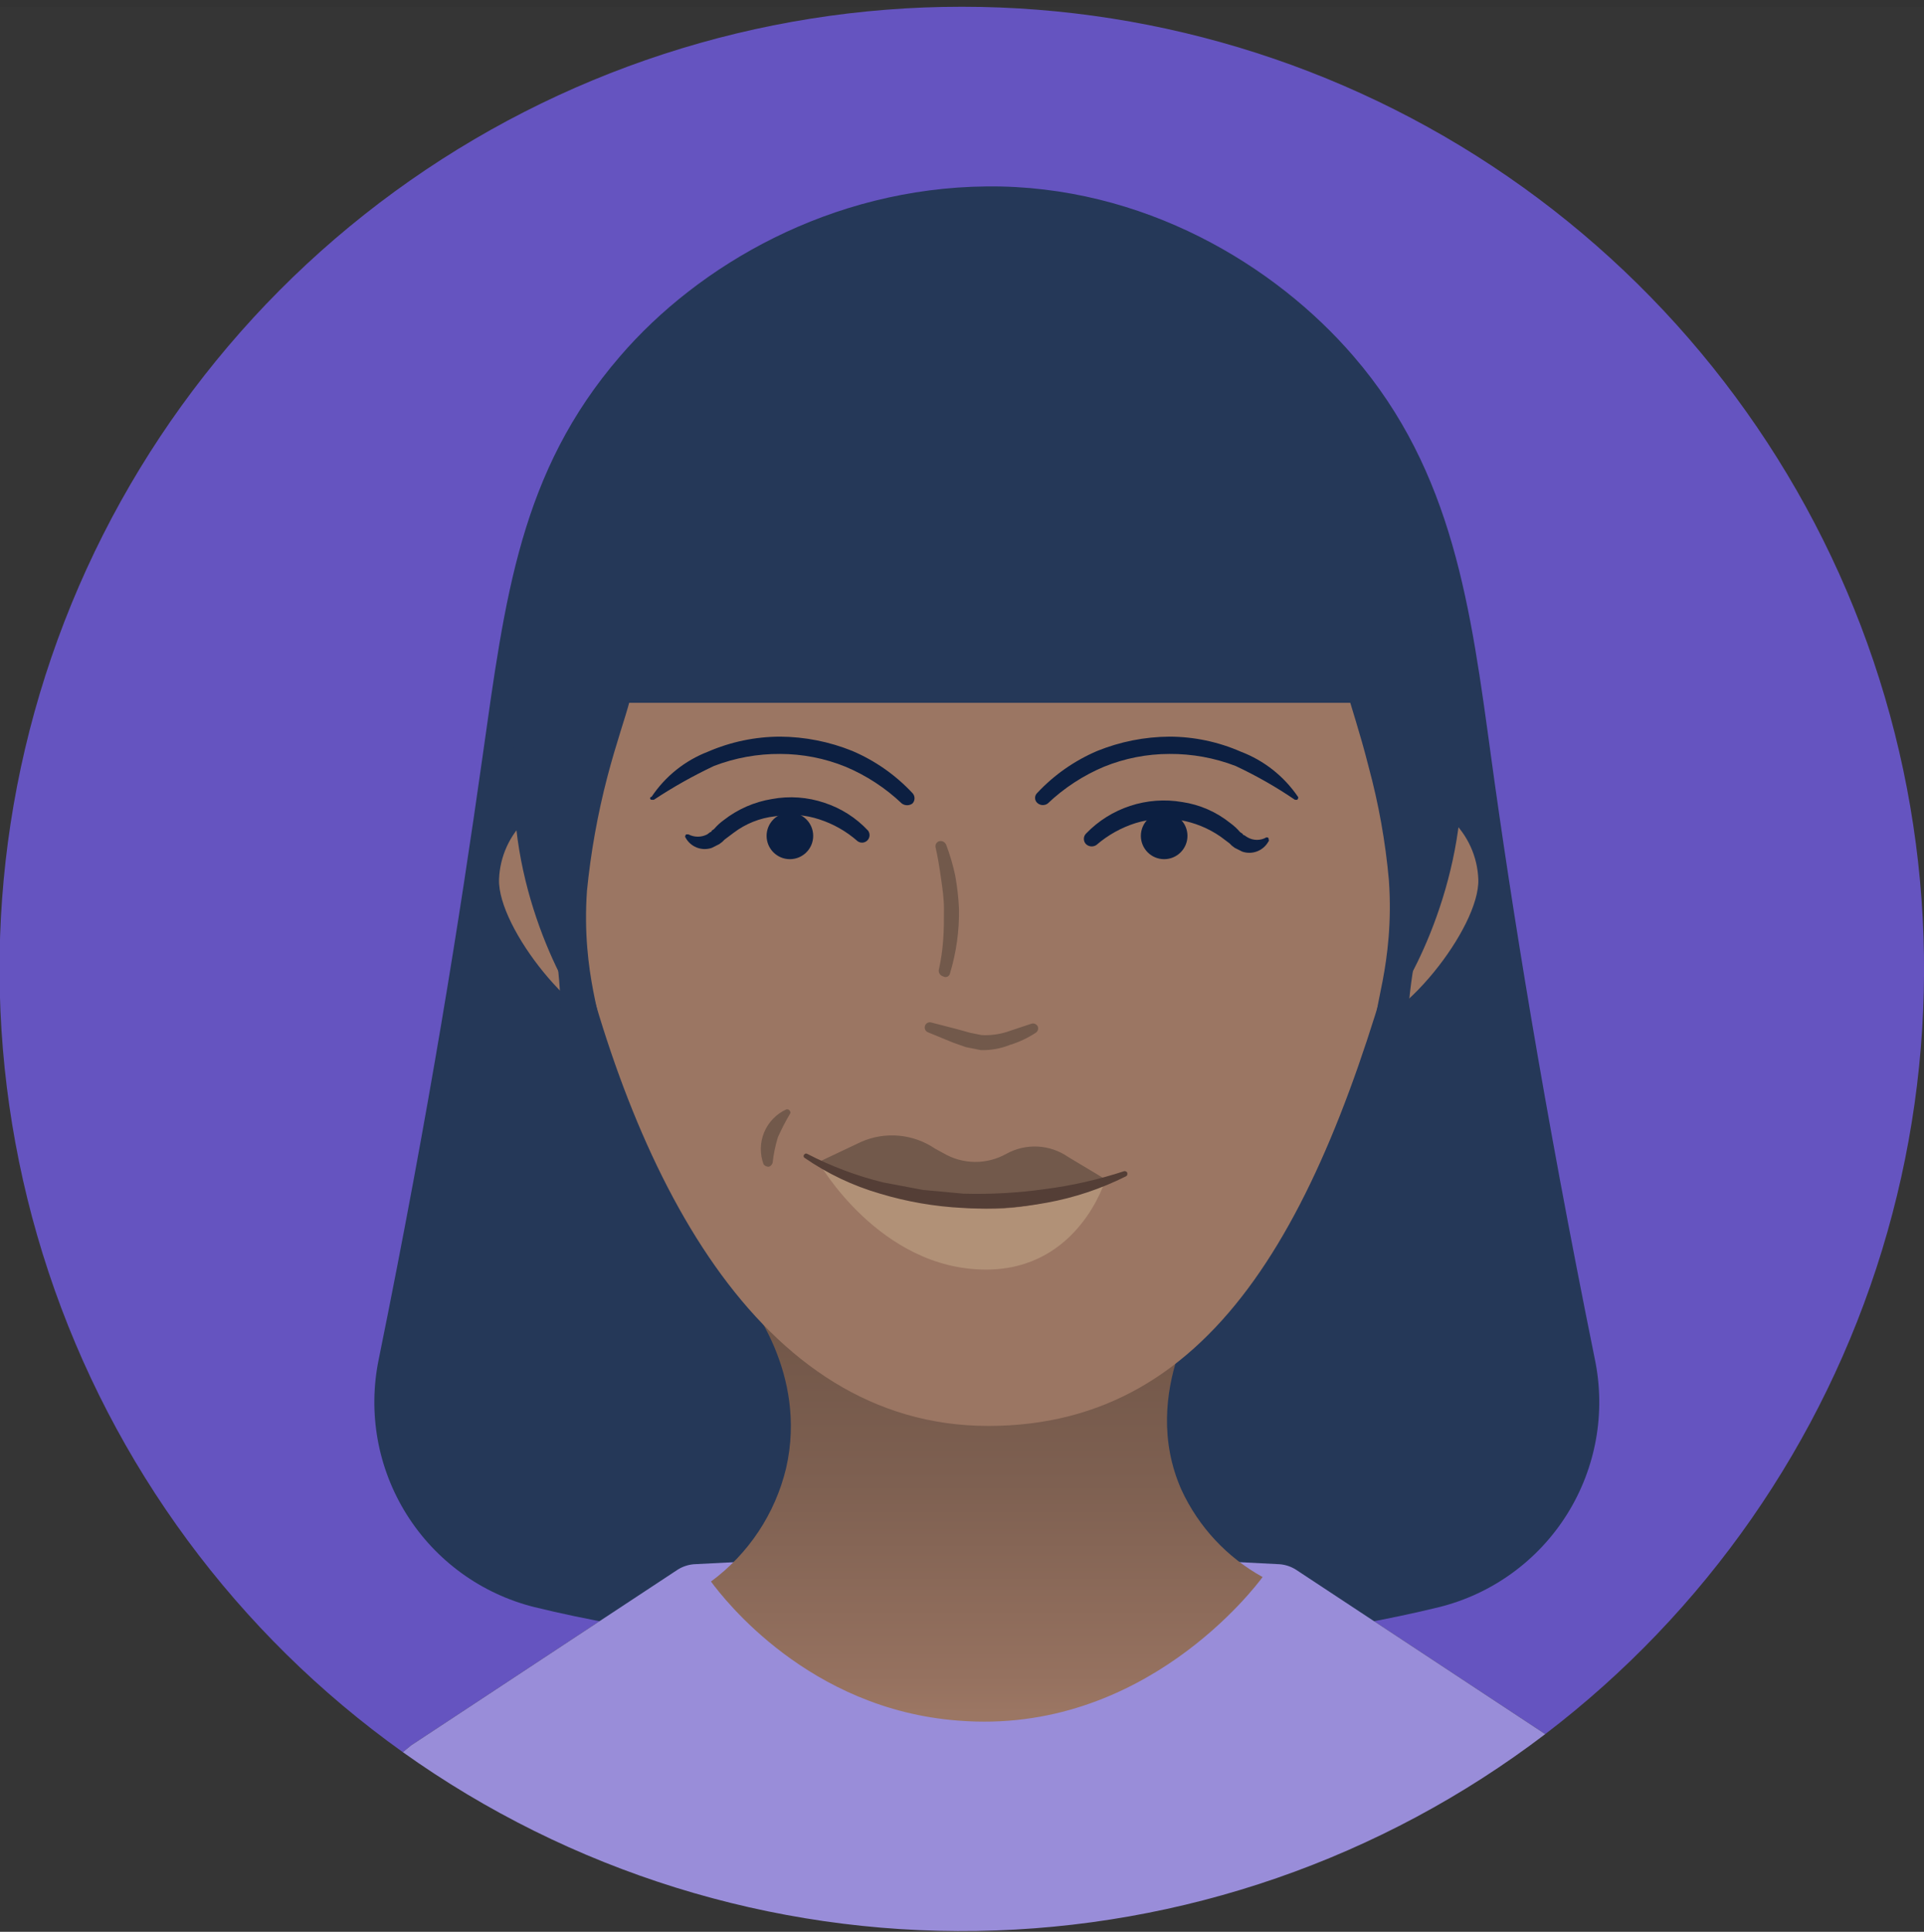 <svg width="256" height="257" viewBox="0 0 256 257" fill="none" xmlns="http://www.w3.org/2000/svg">
<rect x="0" y="0" width="256" height="257" fill="#333333" stroke="none"/>
<g clip-path="url(#clip0)">
<path d="M0 0.9H256V256.9H0V0.9Z" fill="white" fill-opacity="0.01"/>
<path d="M128 0.9C100.869 0.888 74.436 9.496 52.516 25.482C30.596 41.469 14.322 64.007 6.044 89.843C-2.235 115.68 -2.09 143.479 6.458 169.228C15.006 194.977 31.514 217.344 53.6 233.1L54.7 232.2L90.2 208.8C90.836 208.407 91.555 208.167 92.3 208.1L131.3 206.1L170.3 208.1C171.045 208.167 171.764 208.407 172.4 208.8L205.6 230.7C226.899 214.466 242.569 191.96 250.405 166.351C258.241 140.743 257.847 113.322 249.279 87.949C240.711 62.576 224.4 40.529 202.644 24.913C180.887 9.298 154.781 0.899 128 0.9Z" fill="#6554C0"/>
<path d="M191.5 213.8C198.546 212.04 204.637 207.621 208.496 201.469C212.356 195.316 213.683 187.909 212.2 180.8C205.4 147.3 201.1 120.4 198.4 100.7C195.7 81 193.4 62.8 180.1 47.4C169.7 35.3 152.1 24.6 131.3 24.8C110.5 25 92.9 35.3 82.5 47.4C69.2 62.8 67.2 79.5 64.2 100.7C61.2 121.9 57.2 147.3 50.4 180.8C48.917 187.909 50.245 195.316 54.104 201.469C57.963 207.621 64.054 212.04 71.1 213.8C84.6 217.1 104.1 220 131.3 220C158.5 220 178 217.1 191.5 213.8Z" fill="#253858"/>
<path d="M170.3 208.1L131.3 206.1L92.3 208.1C91.555 208.166 90.836 208.406 90.2 208.8L54.7 232.2L53.6 233.1C75.872 248.981 102.643 257.316 129.995 256.884C157.346 256.452 183.84 247.276 205.6 230.7L172.4 208.8C171.764 208.406 171.045 208.166 170.3 208.1Z" fill="#998DD9"/>
<path d="M168 209.801C167.1 211.001 152.2 230.901 127.5 228.901C107.6 227.401 96.3 212.701 94.6 210.401C99.61 206.704 103.152 201.356 104.6 195.301C107.5 182.601 99.5 172.901 98.6 171.801H161C160.5 172.401 151.4 185.101 157.2 198.201C159.471 203.12 163.255 207.185 168 209.801Z" fill="url(#paint0_linear)"/>
<path d="M196.7 117C196.9 123.4 186.3 136.8 180 137C173.7 137.2 173.9 124.2 173.7 117.8C173.594 114.75 174.704 111.782 176.785 109.551C178.867 107.319 181.75 106.006 184.8 105.9C187.85 105.793 190.817 106.903 193.049 108.985C195.28 111.067 196.594 113.95 196.7 117Z" fill="#9B7663"/>
<path d="M66.4 117C66.2 123.4 76.8 136.8 83.1 137C89.4 137.2 89.2 124.2 89.4 117.8C89.506 114.75 88.396 111.782 86.314 109.551C84.233 107.319 81.35 106.006 78.3 105.9C75.25 105.793 72.283 106.903 70.051 108.985C67.819 111.067 66.506 113.95 66.4 117Z" fill="#9B7663"/>
<path d="M83.9 97.699C83.9 103.999 83.7 110.099 83.4 115.899C83.1 121.699 83.1 120.799 82.8 126.299C82 141.699 82.8 145.699 79.5 149.499C76.2 153.299 74 153.599 72.7 152.699C71.4 151.799 73.4 148.199 74.1 142.699C76.1 129.199 71.6 115.599 71.2 114.499C70.3 111.699 69.1 108.999 69.3 105.099C69.5 101.199 69.7 97.399 73.4 95.399C77.1 93.399 80.6 94.799 83.9 97.699Z" fill="#253858"/>
<path d="M177.9 101.3C177.9 111.6 178.3 121.1 179 129.9C179.4 134.4 180.2 144.6 185.9 153.1C186.5 154 188.3 156.7 189.1 156.4C189.9 156.1 188.4 151.6 187.7 146.4C185.7 132.9 190.2 119.3 190.6 118.1C191 116.9 192.7 112.7 192.5 108.7C192.4 106.3 192.2 101 188.4 99C184.6 97 181.2 98.4 177.9 101.3Z" fill="#253858"/>
<path d="M187.2 120.2C176.5 161.2 162.2 189.7 131.5 189.7C100.8 189.7 83.8 156.1 75.8 120.2C67.4 82.7 100.7 50.6 131.5 50.6C162.3 50.6 196.9 83 187.2 120.2Z" fill="#9B7663"/>
<path d="M172.3 106.4C169.79 104.692 167.149 103.187 164.4 101.9C161.592 100.822 158.607 100.28 155.6 100.3C152.617 100.302 149.663 100.879 146.9 102C144.124 103.166 141.583 104.827 139.4 106.9C139.191 107.049 138.937 107.121 138.682 107.102C138.426 107.084 138.185 106.977 138 106.8C137.912 106.716 137.842 106.615 137.794 106.503C137.747 106.392 137.722 106.271 137.722 106.15C137.722 106.029 137.747 105.908 137.794 105.797C137.842 105.685 137.912 105.584 138 105.5C140.247 103.096 142.972 101.189 146 99.9C149.051 98.667 152.309 98.022 155.6 98C158.87 98.007 162.104 98.688 165.1 100C168.189 101.173 170.842 103.268 172.7 106C172.8 106.1 172.7 106.3 172.6 106.4H172.3Z" fill="#0C1F41"/>
<path d="M105.1 114.3C106.812 114.3 108.2 112.912 108.2 111.2C108.2 109.488 106.812 108.1 105.1 108.1C103.387 108.1 102 109.488 102 111.2C102 112.912 103.387 114.3 105.1 114.3Z" fill="#0C1F41"/>
<path d="M154.899 114.3C156.611 114.3 157.999 112.912 157.999 111.2C157.999 109.488 156.611 108.1 154.899 108.1C153.187 108.1 151.799 109.488 151.799 111.2C151.799 112.912 153.187 114.3 154.899 114.3Z" fill="#0C1F41"/>
<path d="M91.6 111.001C91.986 111.202 92.414 111.308 92.85 111.308C93.285 111.308 93.714 111.202 94.1 111.001L94.5 110.701C94.553 110.701 94.603 110.68 94.641 110.642C94.679 110.605 94.7 110.554 94.7 110.501L95 110.301C95.383 109.85 95.82 109.447 96.3 109.101C98.164 107.645 100.365 106.682 102.7 106.301C105.037 105.866 107.447 106.038 109.7 106.801C111.914 107.525 113.91 108.798 115.5 110.501C115.644 110.693 115.714 110.932 115.697 111.172C115.68 111.412 115.577 111.638 115.407 111.808C115.237 111.978 115.011 112.081 114.771 112.098C114.53 112.115 114.292 112.045 114.1 111.901C112.617 110.594 110.881 109.607 109 109.001C107.098 108.373 105.069 108.236 103.1 108.601C101.101 108.822 99.2 109.583 97.6 110.801L96.4 111.701L96.1 112.001L95.7 112.301L94.7 112.801C94.045 113.023 93.333 113.004 92.691 112.747C92.049 112.49 91.52 112.013 91.2 111.401C91.1 111.301 91.2 111.101 91.3 111.001H91.6Z" fill="#0C1F41"/>
<path d="M168.8 111.899C168.479 112.511 167.95 112.989 167.308 113.245C166.667 113.502 165.954 113.521 165.3 113.299L164.3 112.799L163.9 112.499L163.6 112.199L162.4 111.299C160.783 110.178 158.939 109.427 157 109.099C155.028 108.781 153.01 108.918 151.1 109.499C149.188 110.103 147.419 111.09 145.9 112.399C145.691 112.548 145.437 112.62 145.182 112.601C144.926 112.583 144.685 112.476 144.5 112.299C144.316 112.112 144.214 111.861 144.214 111.599C144.214 111.337 144.316 111.086 144.5 110.899C146.129 109.208 148.147 107.942 150.378 107.21C152.609 106.478 154.985 106.302 157.3 106.699C159.644 107.045 161.854 108.012 163.7 109.499C164.179 109.846 164.616 110.248 165 110.699L165.3 110.899C165.4 110.999 165.4 111.099 165.5 111.099C165.6 111.099 165.8 111.299 166 111.399C166.38 111.618 166.811 111.734 167.25 111.734C167.689 111.734 168.12 111.618 168.5 111.399C168.6 111.399 168.8 111.399 168.8 111.599C168.8 111.799 168.9 111.899 168.8 111.899Z" fill="#0C1F41"/>
<path d="M86.7 106C88.521 103.275 91.141 101.179 94.2 100C97.23 98.688 100.497 98.007 103.8 98C107.091 98.022 110.348 98.667 113.4 99.9C116.427 101.189 119.152 103.096 121.4 105.5C121.583 105.687 121.685 105.938 121.685 106.2C121.685 106.462 121.583 106.713 121.4 106.9C121.196 107.047 120.951 107.125 120.7 107.125C120.448 107.125 120.204 107.047 120 106.9C117.816 104.827 115.275 103.166 112.5 102C109.736 100.879 106.782 100.302 103.8 100.3C100.792 100.28 97.807 100.822 94.999 101.9C92.229 103.208 89.556 104.712 86.999 106.4H86.7C86.647 106.4 86.596 106.379 86.558 106.341C86.521 106.304 86.499 106.253 86.499 106.2C86.499 106.147 86.521 106.096 86.558 106.059C86.596 106.021 86.647 106 86.7 106Z" fill="#0C1F41"/>
<path d="M147.1 156.9C141.91 159.67 136.079 161.015 130.2 160.8C119.6 160.4 108.9 154.6 108.9 154.6L114.6 151.9C116.177 151.211 117.902 150.932 119.616 151.09C121.329 151.247 122.975 151.835 124.4 152.8L125.5 153.4C126.768 154.152 128.212 154.558 129.687 154.575C131.161 154.593 132.614 154.222 133.9 153.5C135.169 152.797 136.608 152.463 138.057 152.534C139.505 152.604 140.905 153.077 142.1 153.9L147.1 156.9Z" fill="#72594B"/>
<path d="M101.6 154.9C101.086 153.529 101.11 152.015 101.667 150.661C102.223 149.307 103.271 148.213 104.6 147.6C104.693 147.565 104.796 147.566 104.889 147.603C104.981 147.64 105.056 147.71 105.1 147.8C105.149 147.855 105.176 147.926 105.176 148C105.176 148.073 105.149 148.145 105.1 148.2C104.508 149.202 103.974 150.237 103.5 151.3C103.161 152.409 102.927 153.547 102.8 154.7C102.7 155 102.4 155.3 102.1 155.2C101.905 155.158 101.729 155.052 101.6 154.9Z" fill="#72594B"/>
<path d="M147.1 156.9C147.1 156.9 143.6 168.9 131.2 168.9C117 168.9 108.9 154.6 108.9 154.6C114.2 157.4 122 160.5 130.2 160.8C136.083 161.065 141.927 159.716 147.1 156.9Z" fill="#B19177"/>
<path d="M107.4 153.5C110.604 155.162 113.995 156.438 117.5 157.3L122.8 158.3L128.2 158.8C131.81 158.9 135.423 158.699 139 158.2C142.601 157.735 146.15 156.932 149.6 155.8C149.8 155.8 150 155.9 150 156.1C150 156.3 150 156.4 149.8 156.5C146.482 158.157 142.947 159.335 139.3 160C135.608 160.681 131.848 160.916 128.1 160.7C124.37 160.515 120.676 159.877 117.1 158.8C113.496 157.757 110.085 156.136 107 154C106.951 153.945 106.923 153.874 106.923 153.8C106.923 153.727 106.951 153.655 107 153.6C107.1 153.5 107.2 153.4 107.4 153.5Z" fill="#543E36"/>
<path d="M83.5 87.999C85.4 90.799 83.3 93.899 80.8 103.399C79.509 108.355 78.606 113.403 78.1 118.499C77.3 129.799 80.6 136.499 79.6 136.899C78.6 137.299 70.4 125.499 68.7 110.299C68.5 107.899 66.4 88.799 74.1 85.399C75.747 84.844 77.523 84.795 79.198 85.258C80.874 85.722 82.372 86.676 83.5 87.999Z" fill="#253858"/>
<path d="M179.5 86.6C177.6 89.4 179.7 92.5 182.1 102C183.44 106.945 184.344 111.998 184.8 117.1C185.6 128.4 182.3 135.1 183.4 135.5C184.5 135.9 192.5 124.1 194.2 108.9C194.4 106.5 196.6 87.4 188.8 84C185.7 82.7 181.2 84.1 179.5 86.6Z" fill="#253858"/>
<path d="M191.1 93.501C191.1 77.641 184.8 62.431 173.585 51.216C162.37 40.002 147.16 33.701 131.3 33.701C115.44 33.701 100.23 40.002 89.015 51.216C77.8 62.431 71.5 77.641 71.5 93.501H191.1Z" fill="#253858"/>
<path d="M123.8 136.001L127.3 136.901L129.1 137.401L130.6 137.701C131.715 137.761 132.832 137.625 133.9 137.301L137.2 136.201C137.373 136.136 137.564 136.141 137.732 136.216C137.901 136.291 138.033 136.429 138.1 136.601C138.146 136.749 138.141 136.908 138.086 137.052C138.032 137.197 137.932 137.32 137.8 137.401C136.748 138.093 135.604 138.631 134.4 139.001C133.162 139.5 131.835 139.739 130.5 139.701L128.5 139.301L126.8 138.701L123.4 137.301C123.246 137.216 123.13 137.076 123.074 136.91C123.019 136.743 123.028 136.561 123.1 136.401C123.161 136.27 123.262 136.162 123.387 136.09C123.512 136.019 123.657 135.988 123.8 136.001Z" fill="#72594B"/>
<path d="M125.9 112.399C126.405 113.733 126.806 115.104 127.1 116.499C127.365 117.953 127.533 119.423 127.6 120.899C127.651 123.811 127.247 126.713 126.4 129.499C126.382 129.594 126.341 129.684 126.281 129.759C126.221 129.835 126.143 129.895 126.055 129.935C125.966 129.974 125.87 129.991 125.773 129.985C125.677 129.979 125.583 129.95 125.5 129.899C125.324 129.854 125.169 129.75 125.06 129.605C124.951 129.459 124.894 129.281 124.9 129.099C125.205 127.75 125.406 126.379 125.5 124.999C125.6 123.699 125.6 122.299 125.6 120.899C125.6 119.499 125.4 118.199 125.2 116.799C125 115.399 124.8 114.099 124.5 112.799C124.47 112.708 124.459 112.61 124.468 112.514C124.477 112.418 124.506 112.324 124.553 112.24C124.6 112.155 124.664 112.081 124.741 112.023C124.818 111.964 124.906 111.922 125 111.899C125.185 111.864 125.377 111.894 125.541 111.985C125.706 112.077 125.833 112.224 125.9 112.399Z" fill="#72594B"/>
</g>
<defs>
<linearGradient id="paint0_linear" x1="131.3" y1="100.551" x2="131.3" y2="227.901" gradientUnits="userSpaceOnUse">
<stop stop-color="#614A3E"/>
<stop offset="0.31" stop-color="#644C40"/>
<stop offset="0.55" stop-color="#6E5446"/>
<stop offset="0.76" stop-color="#7E6051"/>
<stop offset="0.96" stop-color="#95715F"/>
<stop offset="1" stop-color="#9B7663"/>
</linearGradient>
<clipPath id="clip0">
<path d="M0 0.9H256V256.9H0V0.9Z" fill="white"/>
</clipPath>
</defs>
</svg>
